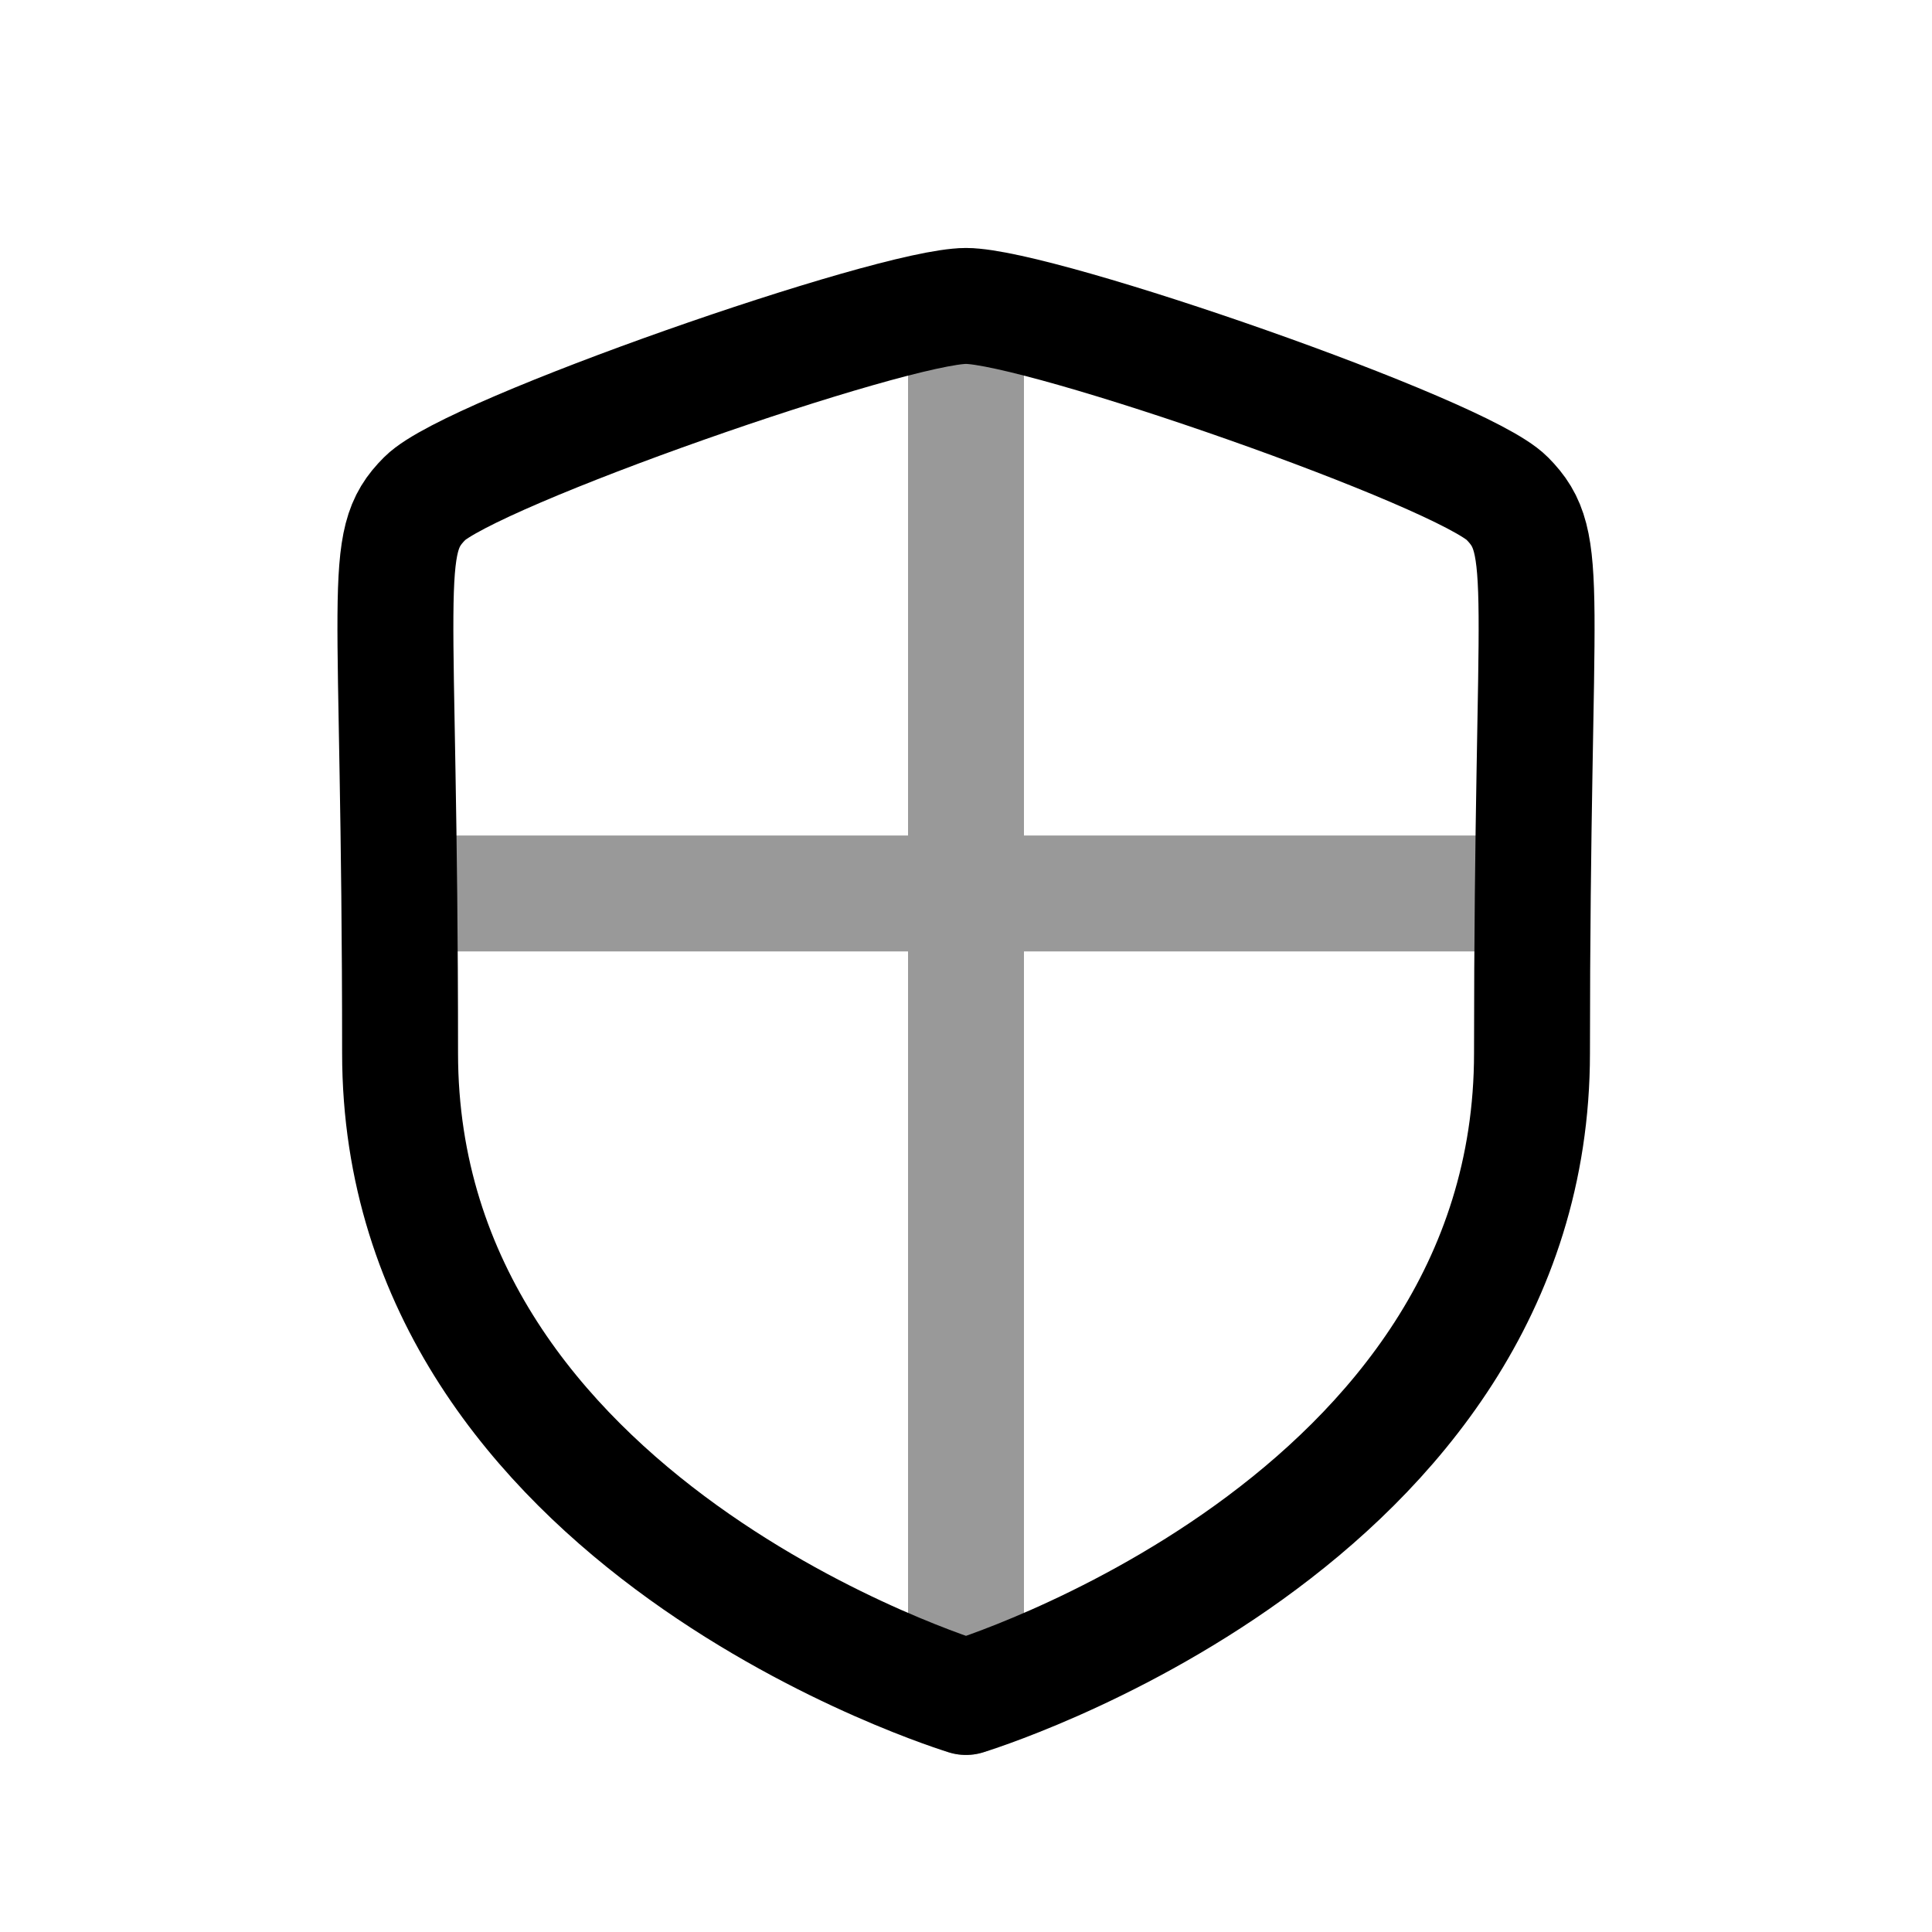 <svg width="25" height="25" viewBox="0 0 25 25" fill="none" xmlns="http://www.w3.org/2000/svg">
<path d="M19.824 13.628C19.824 19.742 12.5 21.959 12.5 21.959C12.5 21.959 5.177 19.743 5.177 13.628C5.177 7.514 4.91 7.036 5.498 6.449C6.086 5.86 11.54 3.959 12.5 3.959C13.46 3.959 18.913 5.855 19.502 6.449C20.089 7.041 19.824 7.515 19.824 13.628Z" stroke="black" stroke-width="1.5" stroke-linecap="round" stroke-linejoin="round"/>
<path opacity="0.4" d="M5.175 11.561H19.825M12.5 21.959V3.959V21.959Z" stroke="black" stroke-width="1.5" stroke-linecap="round" stroke-linejoin="round"/>
</svg>